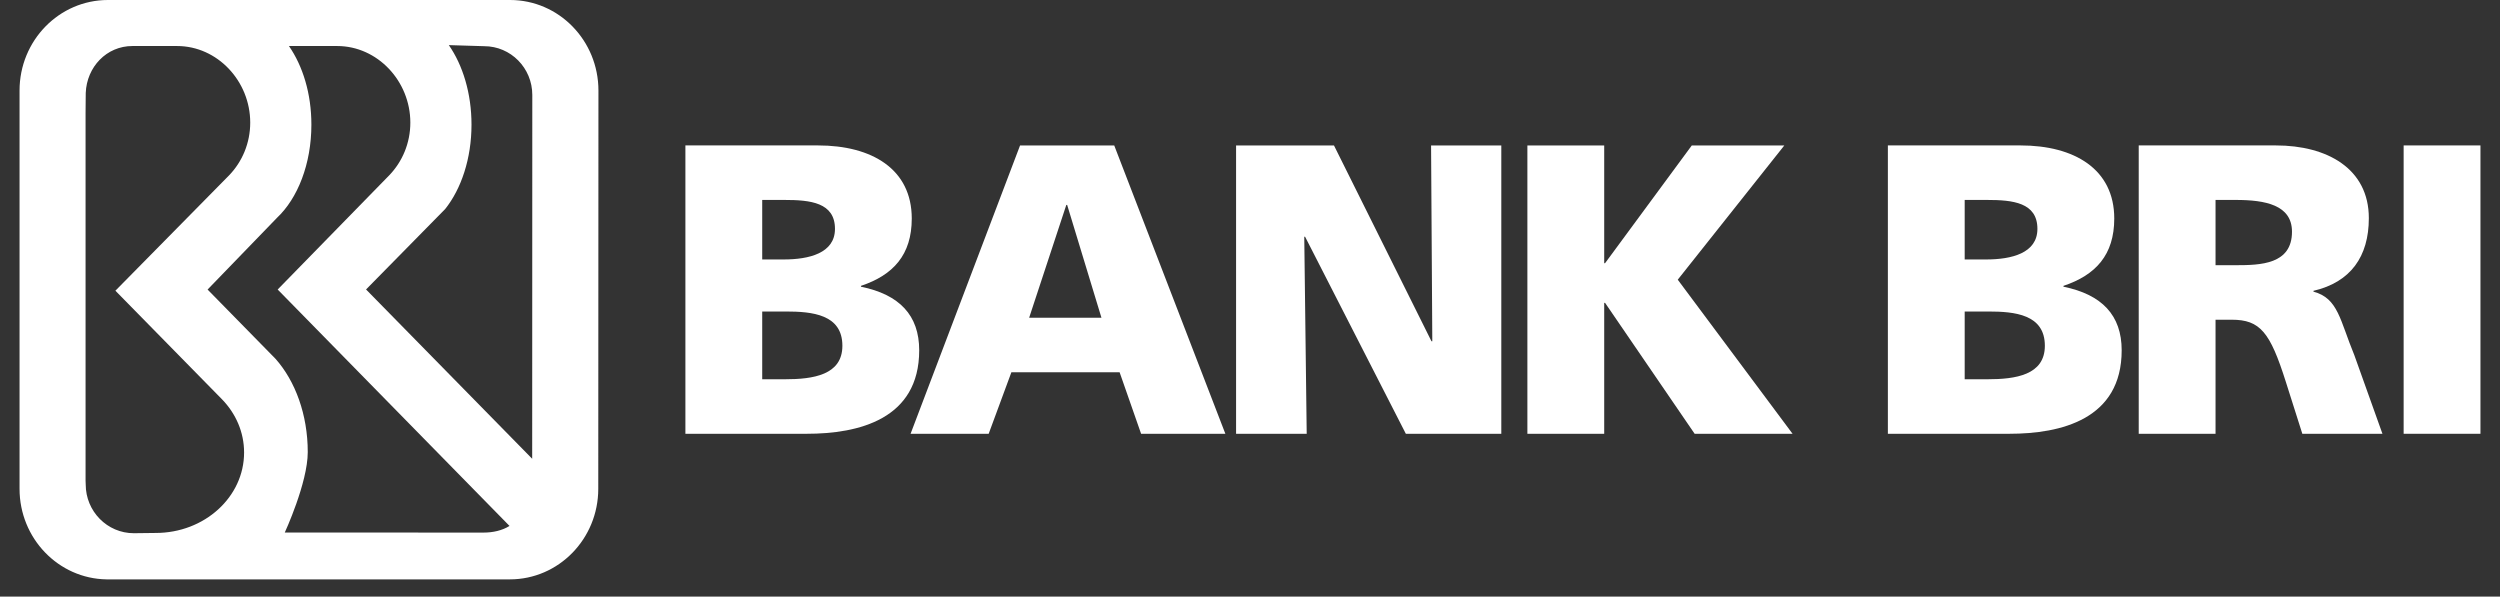 <?xml version="1.0" encoding="UTF-8"?>
<svg width="88px" height="21px" viewBox="0 0 88 21" version="1.1" xmlns="http://www.w3.org/2000/svg" xmlns:xlink="http://www.w3.org/1999/xlink">
    <rect x="0" y="0" width="88" height="21" fill="#333333" stroke="none"/>
    <!-- Generator: Sketch 52.2 (67145) - http://www.bohemiancoding.com/sketch -->
    <title>bank_rakyat_indonesia_hover</title>
    <desc>Created with Sketch.</desc>
    <g id="Page-1" stroke="none" stroke-width="1" fill="none" fill-rule="evenodd">
        <g id="m7-withdraw-balance-0-1366-copy" transform="translate(-959, -1872)" fill="#FFFFFF" fill-rule="nonzero">
            <g id="bank_rakyat_indonesia_hover" transform="translate(959, 1871)">
                <g id="Group-10" transform="translate(23.375, 4.438)">
                    <g id="g196" transform="translate(5.338, 6.041) scale(-1, 1) rotate(-180) translate(-5.338, -6.041) translate(0.338, 0.041)">
                        <g id="g198-Clipped">
                            <g id="g198">
                                <g id="g204" transform="translate(0.413, 0.048)">
                                    <path d="M0,10.312 L4.668,10.312 C6.559,10.312 7.968,9.484 7.968,7.739 C7.968,6.459 7.314,5.747 6.18,5.369 L6.18,5.339 C7.532,5.063 8.23,4.336 8.23,3.1 C8.23,0.671 6.092,0.162 4.275,0.162 L0,0.162 L0,10.312 Z M2.704,6.298 L3.461,6.298 C4.348,6.298 5.265,6.517 5.265,7.375 C5.265,8.305 4.391,8.393 3.489,8.393 L2.704,8.393 L2.704,6.298 Z M2.704,2.081 L3.505,2.081 C4.494,2.081 5.526,2.228 5.526,3.26 C5.526,4.365 4.464,4.466 3.533,4.466 L2.704,4.466 L2.704,2.081 Z" id="path206"></path>
                                </g>
                            </g>
                        </g>
                    </g>
                    <g id="g208" transform="translate(14.234, 6.494) scale(-1, 1) rotate(-180) translate(-14.234, -6.494) translate(8.234, 0.994)">
                        <path d="M4.297,10.312 L7.612,10.312 L11.524,0.162 L8.558,0.162 L7.801,2.329 L3.992,2.329 L3.192,0.162 L0.443,0.162 L4.297,10.312 Z M5.955,8.218 L5.925,8.218 L4.617,4.248 L7.162,4.248 L5.955,8.218 Z" id="path210"></path>
                    </g>
                    <g id="g212" transform="translate(25.135, 6.494) scale(-1, 1) rotate(-180) translate(-25.135, -6.494) translate(20.135, 0.994)">
                        <polygon id="path214" points="-3.46944695e-16 10.312 3.446 10.312 6.878 3.419 6.907 3.419 6.864 10.312 9.336 10.312 9.336 0.162 5.976 0.162 2.429 7.099 2.4 7.099 2.486 0.162 -1.11022302e-15 0.162"></polygon>
                    </g>
                    <g id="g216" transform="translate(35.389, 6.494) scale(-1, 1) rotate(-180) translate(-35.389, -6.494) translate(30.389, 0.994)">
                        <polygon id="path218" points="0 10.312 2.704 10.312 2.704 6.168 2.734 6.168 5.787 10.312 9.044 10.312 5.293 5.587 9.335 0.162 5.888 0.162 2.734 4.772 2.704 4.772 2.704 0.162 0 0.162"></polygon>
                    </g>
                </g>
                <g id="Group-11" transform="translate(65.312, 4.438)">
                    <g id="g220" transform="translate(10.338, 6.041) scale(-1, 1) rotate(-180) translate(-10.338, -6.041) translate(0.338, 0.041)">
                        <g id="g222-Clipped">
                            <g id="g222" transform="translate(0.172, -0)">
                                <g id="g228" transform="translate(0.631, 0.048)">
                                    <path d="M0,10.312 L4.668,10.312 C6.558,10.312 7.969,9.484 7.969,7.739 C7.969,6.459 7.315,5.747 6.181,5.369 L6.181,5.339 C7.533,5.063 8.23,4.336 8.23,3.1 C8.23,0.671 6.093,0.162 4.275,0.162 L0,0.162 L0,10.312 Z M2.704,6.298 L3.461,6.298 C4.348,6.298 5.264,6.517 5.264,7.375 C5.264,8.305 4.392,8.393 3.49,8.393 L2.704,8.393 L2.704,6.298 Z M2.704,2.081 L3.505,2.081 C4.493,2.081 5.526,2.228 5.526,3.26 C5.526,4.365 4.464,4.466 3.534,4.466 L2.704,4.466 L2.704,2.081 Z" id="path230"></path>
                                </g>
                                <g id="g232" transform="translate(9.461, 0.048)">
                                    <path d="M0,10.312 L4.828,10.312 C6.631,10.312 8.1,9.498 8.1,7.752 C8.1,6.401 7.46,5.499 6.151,5.194 L6.151,5.165 C7.023,4.932 7.081,4.161 7.591,2.925 L8.579,0.162 L5.759,0.162 L5.177,1.994 C4.624,3.739 4.275,4.177 3.272,4.177 L2.704,4.177 L2.704,0.162 L0,0.162 L0,10.312 Z M2.704,6.096 L3.417,6.096 C4.29,6.096 5.395,6.125 5.395,7.274 C5.395,8.218 4.45,8.393 3.417,8.393 L2.704,8.393 L2.704,6.096 Z" id="path234"></path>
                                </g>
                            </g>
                        </g>
                    </g>
                    <polygon id="path236" points="19.296 1.681 22 1.681 22 11.831 19.296 11.831"></polygon>
                </g>
                <g id="g246" transform="translate(11.095, 11.125) scale(-1, 1) rotate(-180) translate(-11.095, -11.125) translate(0.595, 0.625)">
                    <path d="M17.359,20.625 L3.205,20.625 C1.486,20.625 0.093,19.198 0.093,17.437 L0.093,17.403 L0.093,3.419 C0.093,1.675 1.46,0.257 3.156,0.231 L17.352,0.231 C19.07,0.231 20.464,1.658 20.464,3.419 L20.47,17.437 C20.47,19.198 19.078,20.625 17.359,20.625 Z M4.886,1.865 L4.115,1.856 C3.18,1.856 2.422,2.625 2.422,3.572 L2.417,3.707 L2.417,16.653 L2.423,17.351 C2.458,18.268 3.155,19.005 4.067,19.005 L5.637,19.005 C7.06,19.005 8.213,17.768 8.213,16.309 C8.213,15.587 7.93,14.932 7.472,14.456 L3.467,10.392 L7.221,6.568 C7.705,6.069 7.997,5.414 7.997,4.696 C7.997,3.132 6.605,1.865 4.886,1.865 Z M16.429,1.878 L9.429,1.88 C9.429,1.88 10.238,3.629 10.238,4.712 C10.238,6.033 9.797,7.212 9.106,7.992 L6.712,10.433 L9.155,12.958 C9.883,13.641 10.366,14.854 10.366,16.237 C10.366,17.332 10.063,18.301 9.576,19.005 L11.272,19.005 C12.695,19.005 13.849,17.768 13.849,16.309 C13.849,15.587 13.566,14.932 13.108,14.456 L9.179,10.434 L17.34,2.112 C17.081,1.95 16.755,1.878 16.429,1.878 Z M18.138,4.476 L12.29,10.436 L15.075,13.267 C15.641,13.976 16.002,15.043 16.002,16.237 C16.002,17.339 15.695,18.333 15.203,19.037 L16.449,18.999 C17.384,18.999 18.142,18.231 18.142,17.283 L18.138,4.476 Z" id="path248"></path>
                </g>
            </g>
        </g>
    </g>
</svg>